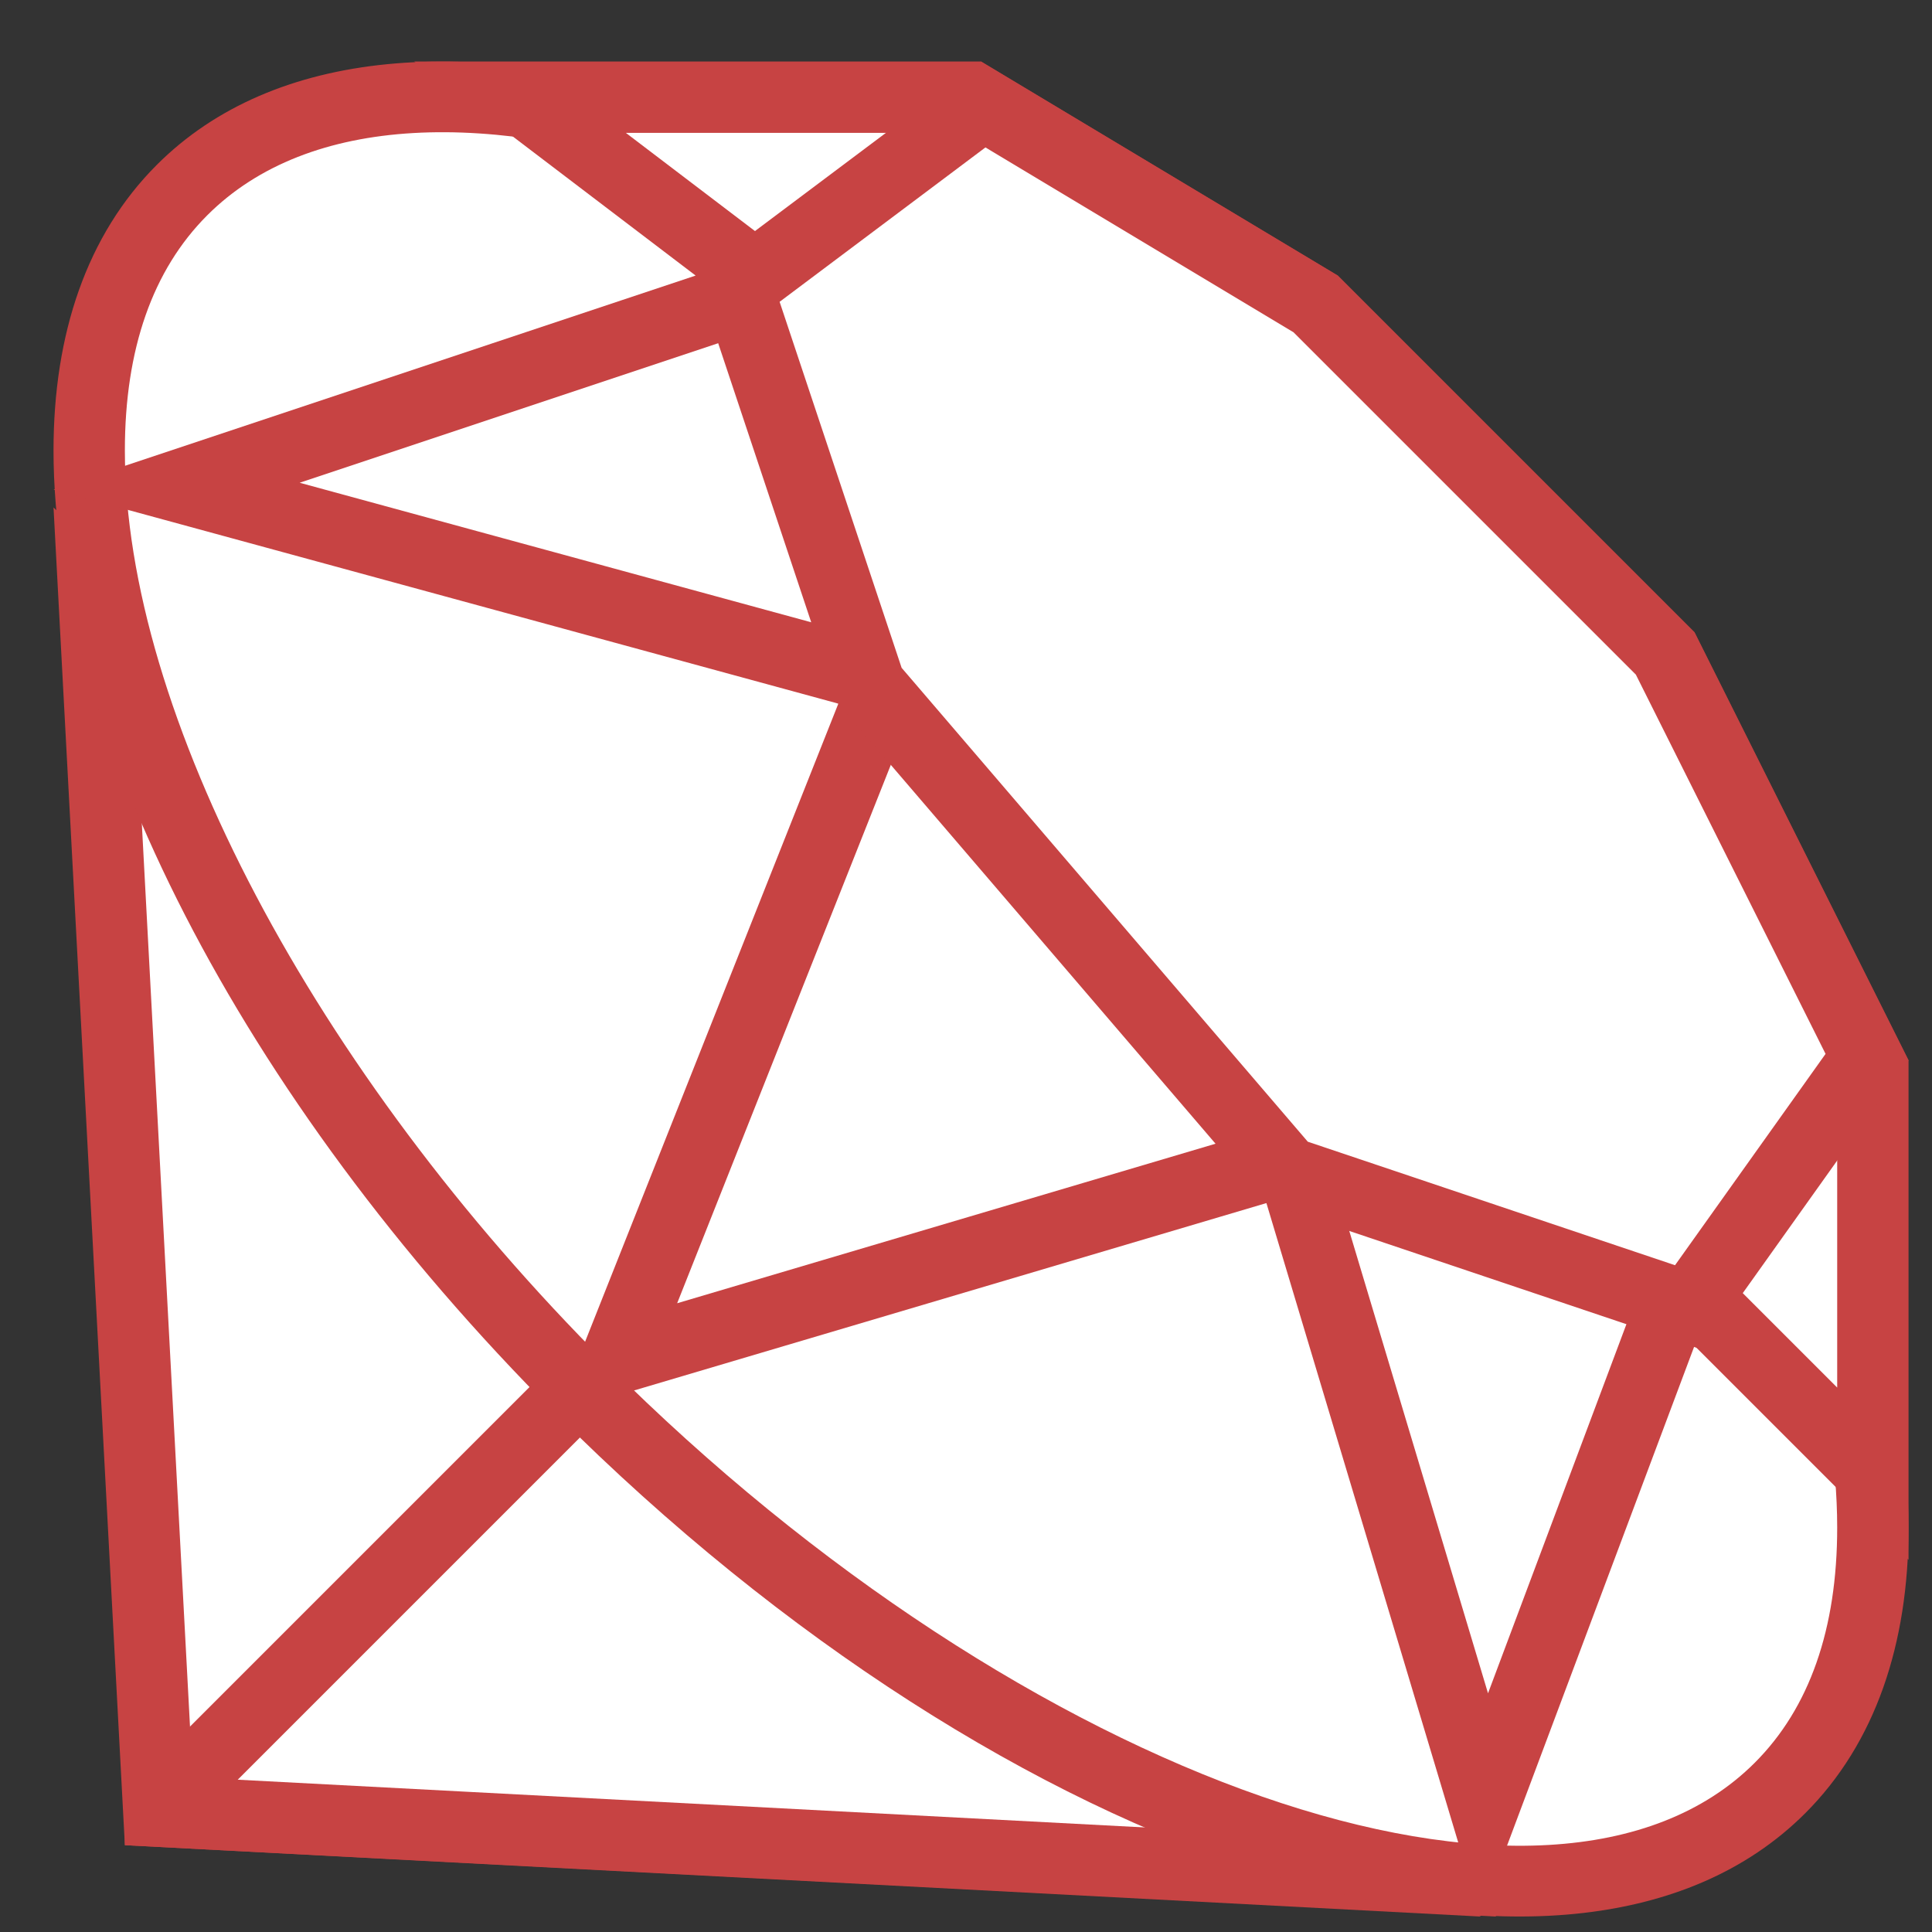<svg xmlns="http://www.w3.org/2000/svg" xmlns:xlink="http://www.w3.org/1999/xlink" width="1080" zoomAndPan="magnify" viewBox="0 0 810 810" height="1080" preserveAspectRatio="xMidYMid meet" version="1.0"><rect x="0" y="0" width="810" height="810" fill="#333333" stroke="none"/><defs><clipPath id="bf97c5e6d0"><path d="M 22.414 212 L 628 212 L 628 804 L 22.414 804 Z M 22.414 212 " clip-rule="nonzero"/></clipPath><clipPath id="2da869201a"><path d="M 22.414 25 L 800.164 25 L 800.164 804 L 22.414 804 Z M 22.414 25 " clip-rule="nonzero"/></clipPath><clipPath id="2ccc1b4972"><path d="M 22.414 25 L 800.164 25 L 800.164 804 L 22.414 804 Z M 22.414 25 " clip-rule="nonzero"/></clipPath><clipPath id="8b2bb94444"><path d="M 291 25 L 800.164 25 L 800.164 566 L 291 566 Z M 291 25 " clip-rule="nonzero"/></clipPath></defs><path fill="#ffffff" d="M 588.531 786.527 L 66.559 759.367 L 39.398 250.227 Z M 588.531 786.527 " fill-opacity="1" fill-rule="nonzero"/><g clip-path="url(#bf97c5e6d0)"><path fill="#c74343" d="M 549.734 769.539 L 80.797 745.129 L 56.387 287.707 L 549.734 769.539 M 627.328 803.52 L 22.438 212.746 L 52.352 773.605 Z M 627.328 803.52 " fill-opacity="1" fill-rule="nonzero"/></g><path fill="#ffffff" d="M 67.305 757.363 L 313.965 510.707 L 583.238 786.59 L 67.305 759.398 Z M 67.305 757.363 " fill-opacity="1" fill-rule="nonzero"/><path fill="#c74343" d="M 545.789 769.629 L 99.672 746.148 L 313.816 532.004 L 545.789 769.629 M 620.688 803.52 L 314.086 489.438 L 52.352 751.172 L 52.352 773.605 Z M 620.688 803.52 " fill-opacity="1" fill-rule="nonzero"/><path fill="#ffffff" d="M 37.395 188.875 C 37.395 142.242 50.496 105.508 76.309 79.695 C 168.738 -12.703 394.191 62.375 578.902 247.086 C 706.148 374.305 785.207 525.035 785.207 640.438 C 785.207 687.07 772.105 723.801 746.293 749.617 C 653.863 842.016 428.41 766.938 243.699 582.227 C 116.453 455.008 37.395 304.277 37.395 188.875 Z M 37.395 188.875 " fill-opacity="1" fill-rule="nonzero"/><g clip-path="url(#2da869201a)"><path fill="#c74343" d="M 770.25 640.438 C 770.25 682.941 758.613 716.113 735.703 739.027 C 650.602 824.129 430.117 747.492 254.289 571.637 C 131.617 449.027 52.352 298.746 52.352 188.875 C 52.352 146.371 63.984 113.168 86.898 90.254 C 172.031 5.152 392.484 81.789 568.312 257.645 C 690.984 380.285 770.25 530.566 770.25 640.438 M 800.164 640.438 C 800.164 525.66 723.316 370.324 589.488 236.496 C 398.648 45.656 164.164 -29.277 65.75 69.105 C 36.375 98.48 22.438 140 22.438 188.875 C 22.438 303.652 99.281 458.988 233.109 592.816 C 423.953 783.656 658.438 858.59 756.852 760.207 C 786.223 730.832 800.164 689.312 800.164 640.438 Z M 800.164 640.438 " fill-opacity="1" fill-rule="nonzero"/></g><path fill="#ffffff" d="M 323.238 120.766 L 218.035 40.75 L 407.141 40.75 L 551.59 127.406 L 698.133 273.949 L 785.207 448.098 L 785.207 617.852 L 704.594 537.207 L 622.273 756.734 L 541 485.816 L 258.625 569.484 L 371.547 284.984 L 74.035 203.832 Z M 323.238 120.766 " fill-opacity="1" fill-rule="nonzero"/><g clip-path="url(#2ccc1b4972)"><path fill="#c74343" d="M 770.25 581.746 L 698.73 510.227 L 682.43 553.719 L 623.859 709.922 L 559.605 495.809 L 551.051 467.242 L 522.457 475.707 L 283.902 546.391 L 379.293 306.012 L 391.617 274.934 L 359.344 266.141 L 125.637 202.395 L 301.133 143.887 L 354.824 126 L 309.746 91.719 L 262.395 55.707 L 403.016 55.707 L 542.316 139.281 L 685.836 282.801 L 770.25 451.629 L 770.25 581.746 M 800.164 653.957 L 800.164 444.57 L 710.426 265.094 L 560.863 115.531 L 411.301 25.793 L 173.676 25.793 L 291.648 115.531 L 22.438 205.27 L 351.477 295.004 L 233.379 592.574 L 530.949 504.395 L 620.688 803.52 L 710.426 564.219 Z M 800.164 653.957 " fill-opacity="1" fill-rule="nonzero"/></g><path fill="#ffffff" d="M 412.227 43.801 L 551.59 127.406 L 698.133 273.949 L 782.754 443.223 L 708.004 548.156 L 539.625 491.531 L 364.727 287.496 L 309.238 121.035 Z M 412.227 43.801 " fill-opacity="1" fill-rule="nonzero"/><g clip-path="url(#8b2bb94444)"><path fill="#c74343" d="M 765.375 441.848 L 702.262 530.449 L 548.301 478.668 L 378.008 279.988 L 326.855 126.539 L 413.156 61.809 L 542.316 139.312 L 685.84 282.832 L 765.375 441.848 M 800.164 444.57 L 710.426 265.094 L 560.863 115.531 L 411.301 25.793 L 291.648 115.531 L 351.477 295.004 L 530.949 504.395 L 713.746 565.895 Z M 800.164 444.57 " fill-opacity="1" fill-rule="nonzero"/></g></svg>